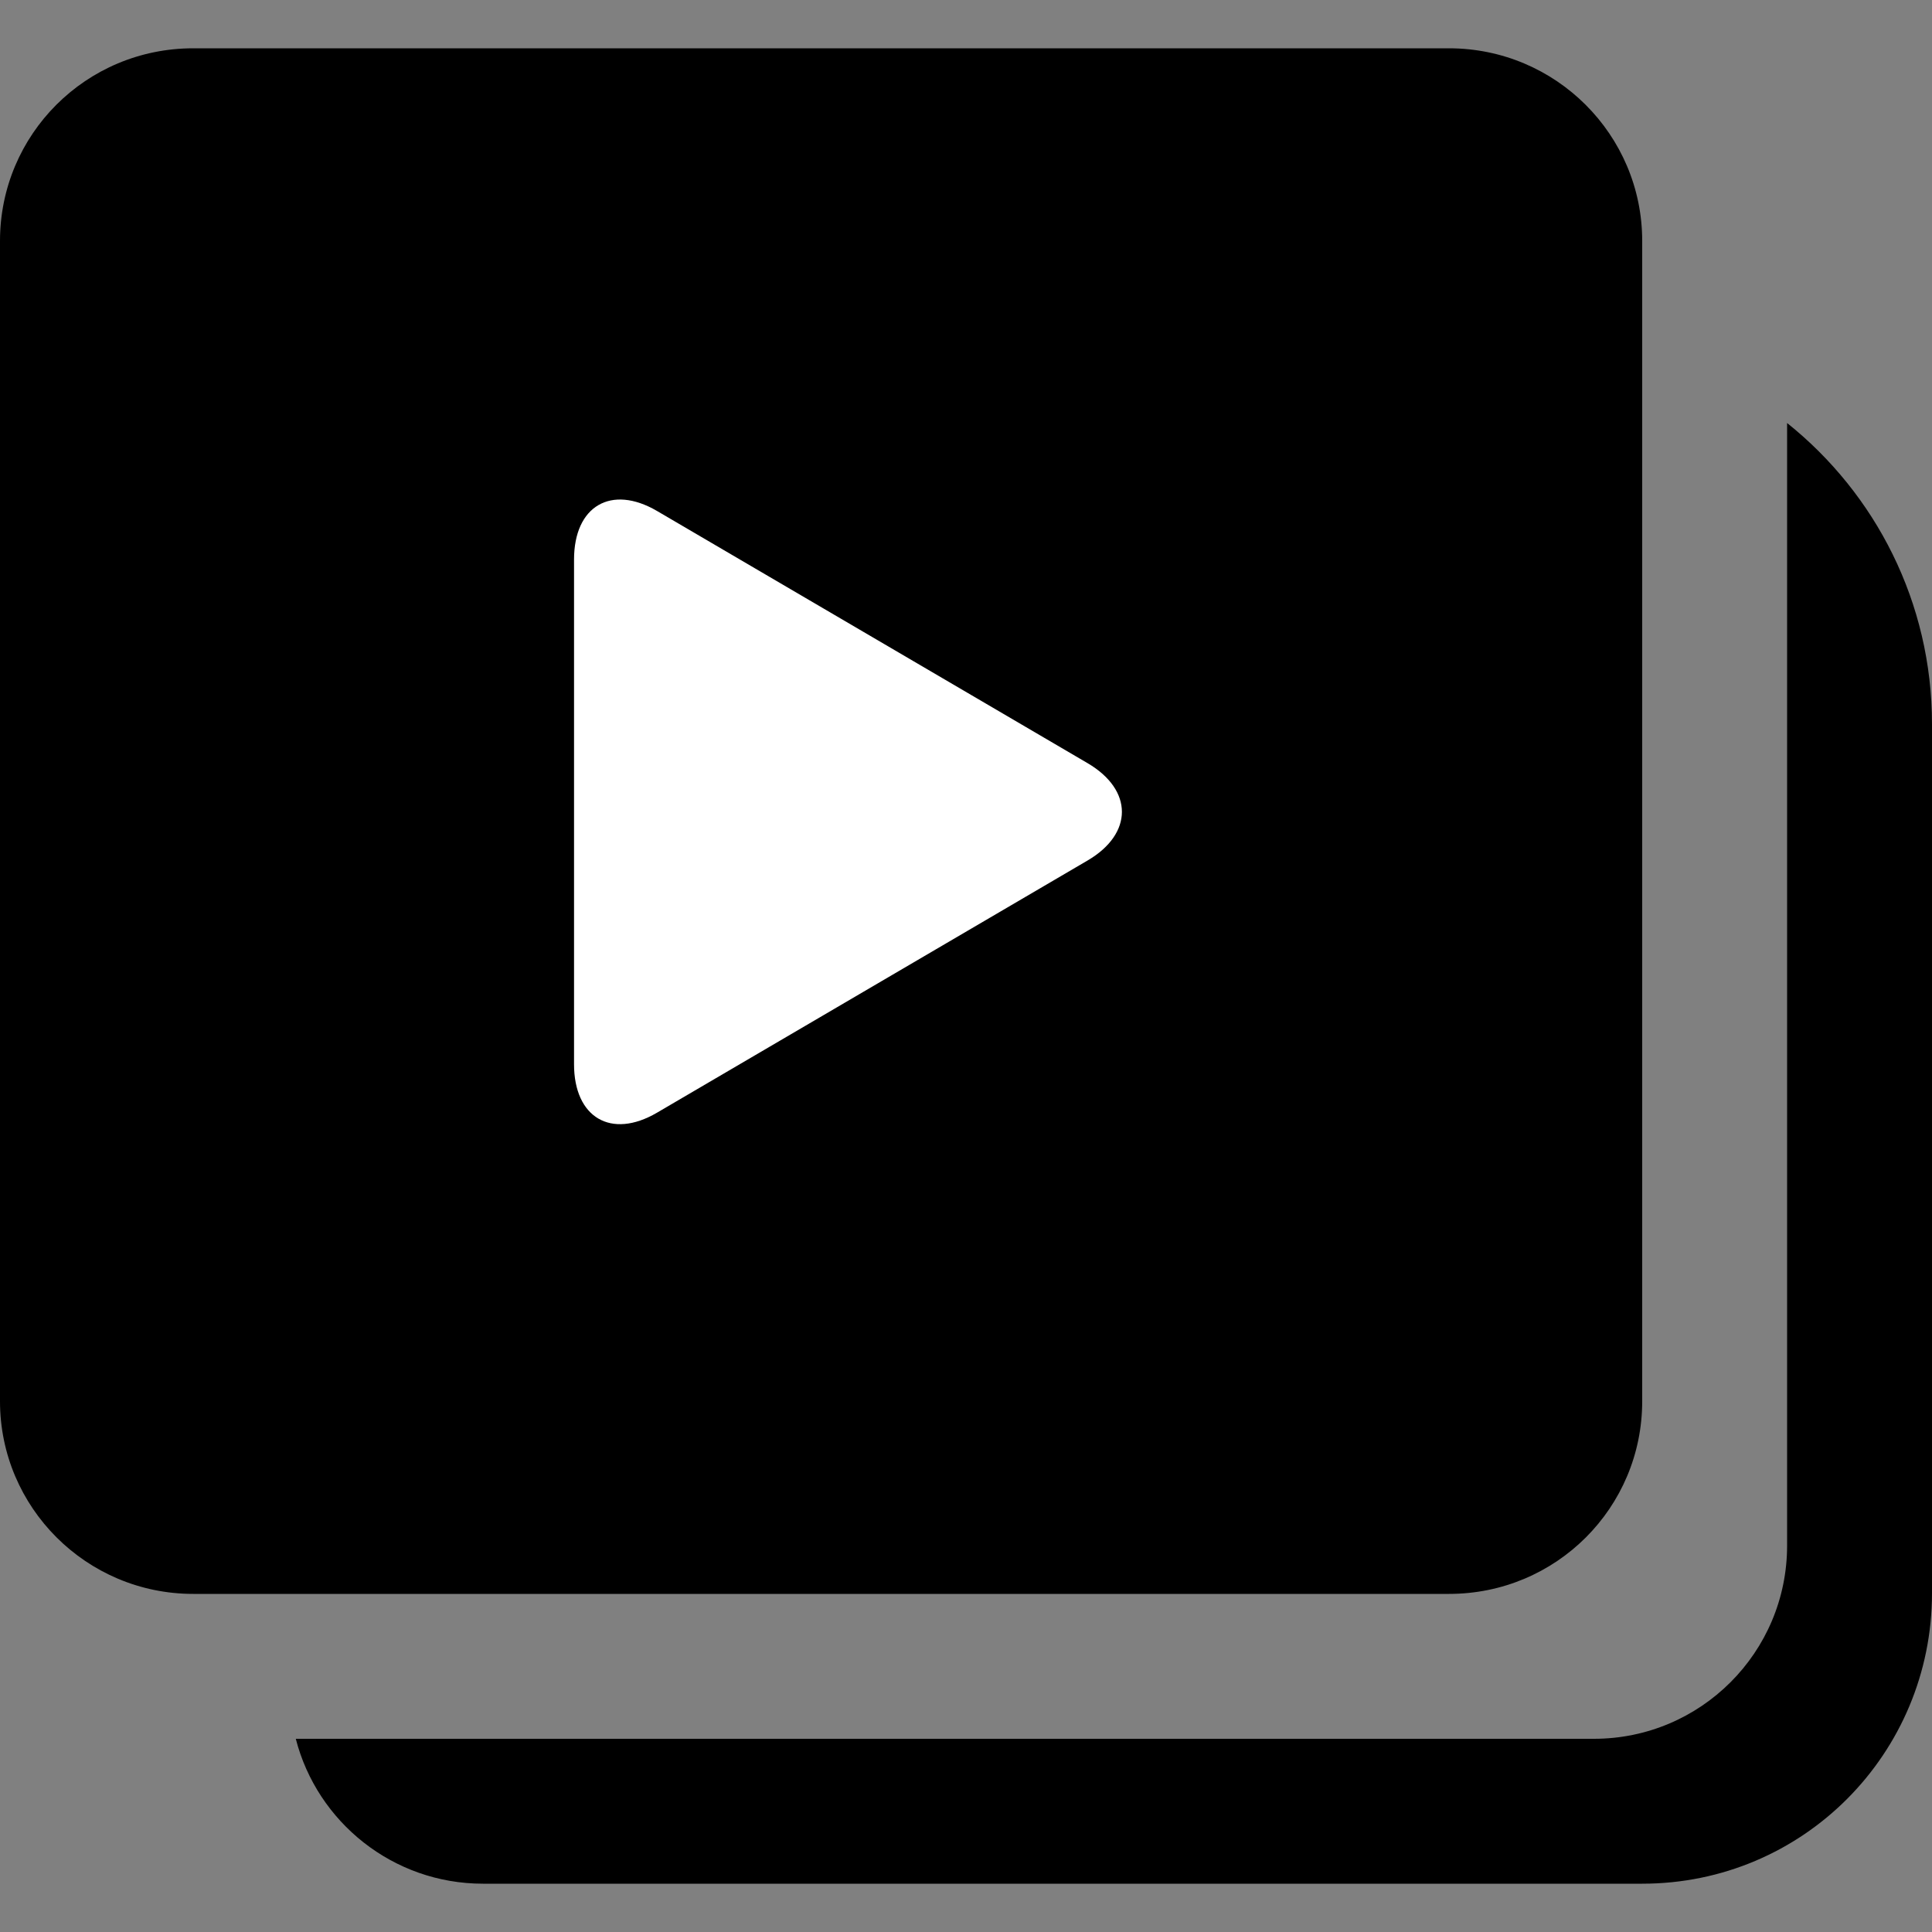 <?xml version="1.0" encoding="UTF-8"?>
<svg width="20px" height="20px" viewBox="0 0 20 20" version="1.1" xmlns="http://www.w3.org/2000/svg" xmlns:xlink="http://www.w3.org/1999/xlink">
    <rect x="0" y="0" width="20" height="20" fill="#808080" stroke="none"/>
    <!-- Generator: Sketch 45.2 (43514) - http://www.bohemiancoding.com/sketch -->
    <title>Group 3</title>
    <desc>Created with Sketch.</desc>
    <defs></defs>
    <g id="Page-1" stroke="none" stroke-width="1">
        <g id="Artboard-2">
            <g id="Group-3" transform="translate(0, 0.5)">
                <g id="Group">
                    <g id="Group-2">
                        <g id="Group-7">
                            <path d="M18.5,3.879 C19.415,4.611 20,5.735 20,6.996 L20,15.991 C20,17.653 18.666,19 17,19 L5,19 C4.067,19 3.283,18.361 3.062,17.5 L16.5,17.5 C17.605,17.5 18.5,16.605 18.5,15.5 L18.5,3.879 Z" id="Combined-Shape"></path>
                            <path d="M0,1.994 C0,0.893 0.89,0 2,0 L15,0 C16.105,0 17,0.895 17,1.994 L17,14.006 C17,15.107 16.11,16 15,16 L2,16 C0.895,16 0,15.105 0,14.006 L0,1.994 Z" id="Rectangle-7"></path>
                        </g>
                    </g>
                </g>
                <path d="M10.284,8.717 C10.677,9.11 10.562,9.541 10.033,9.68 L5.034,10.986 C4.502,11.124 4.184,10.804 4.322,10.274 L5.628,5.275 C5.767,4.743 6.2,4.632 6.591,5.024 L10.284,8.717 Z" id="Path-5" fill="#FFFFFF" transform="translate(7.404, 7.904) rotate(-135) translate(-7.404, -7.904) "></path>
            </g>
        </g>
    </g>
</svg>
